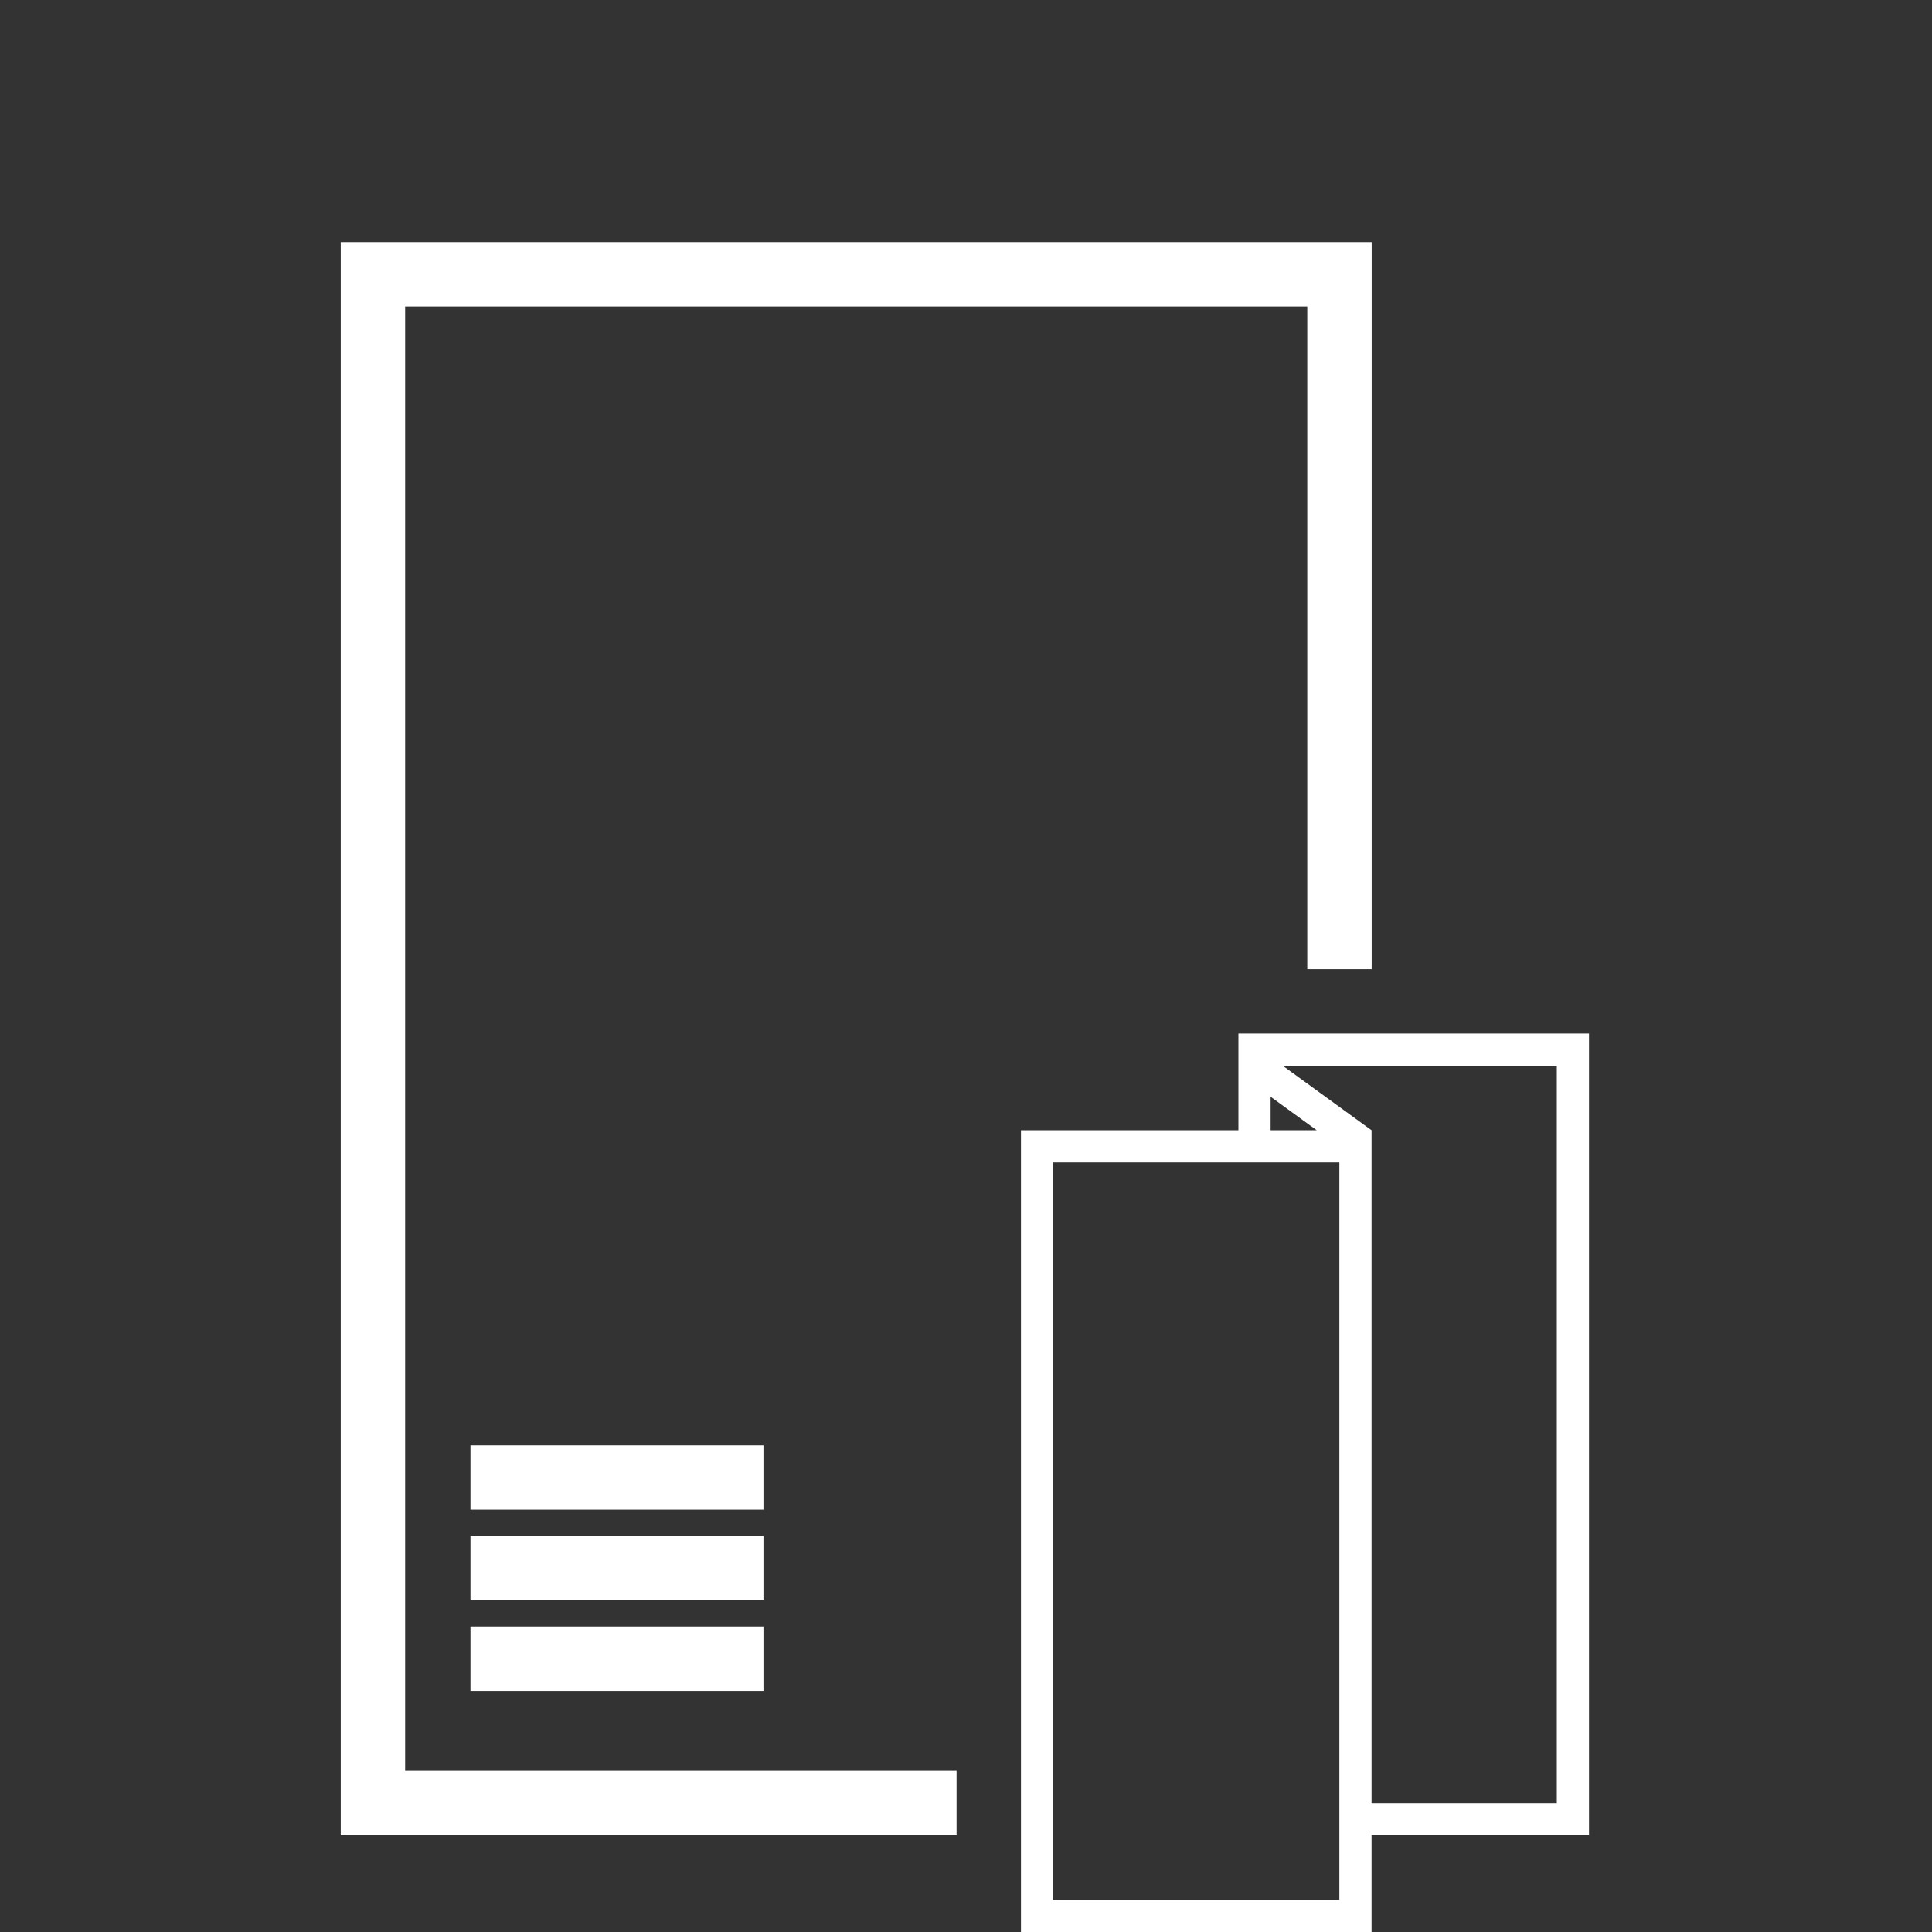<?xml version="1.0" encoding="utf-8"?>
<!-- Generator: Adobe Illustrator 15.0.0, SVG Export Plug-In . SVG Version: 6.00 Build 0)  -->
<!DOCTYPE svg PUBLIC "-//W3C//DTD SVG 1.1//EN" "http://www.w3.org/Graphics/SVG/1.1/DTD/svg11.dtd">
<svg version="1.1" id="Layer_1" xmlns="http://www.w3.org/2000/svg" xmlns:xlink="http://www.w3.org/1999/xlink" x="0px" y="0px"
	 width="300px" height="300px" viewBox="0 0 300 300" enable-background="new 0 0 300 300" xml:space="preserve">
<rect x="0" y="0" width="300" height="300" fill="#333333" stroke="none"/>
<rect fill="none" width="300" height="300"/>
<g id="Print_1_">
	<g>
		<rect x="73.053" y="224.428" fill="#FFFFFF" width="45.496" height="10"/>
		<rect x="73.053" y="238.5" fill="#FFFFFF" width="45.496" height="10"/>
		<rect x="73.053" y="252.57" fill="#FFFFFF" width="45.496" height="10"/>
	</g>
	<path fill="#FFFFFF" d="M192.301,160.488v15.016h-33.767V300h54.44v-15.016h33.766V160.488H192.301z M204.467,175.504h-7.166
		v-5.205L204.467,175.504z M207.975,295h-44.438V180.504h44.438V295z M241.74,279.984h-28.766v-104.48l-13.789-10.016h42.555
		V279.984L241.74,279.984z"/>
	<polygon fill="#FFFFFF" points="148.534,274.992 62.911,274.992 62.911,47.594 202.992,47.594 202.992,150.489 212.992,150.489 
		212.992,37.594 52.911,37.594 52.911,284.992 148.534,284.992 	"/>
</g>
</svg>
